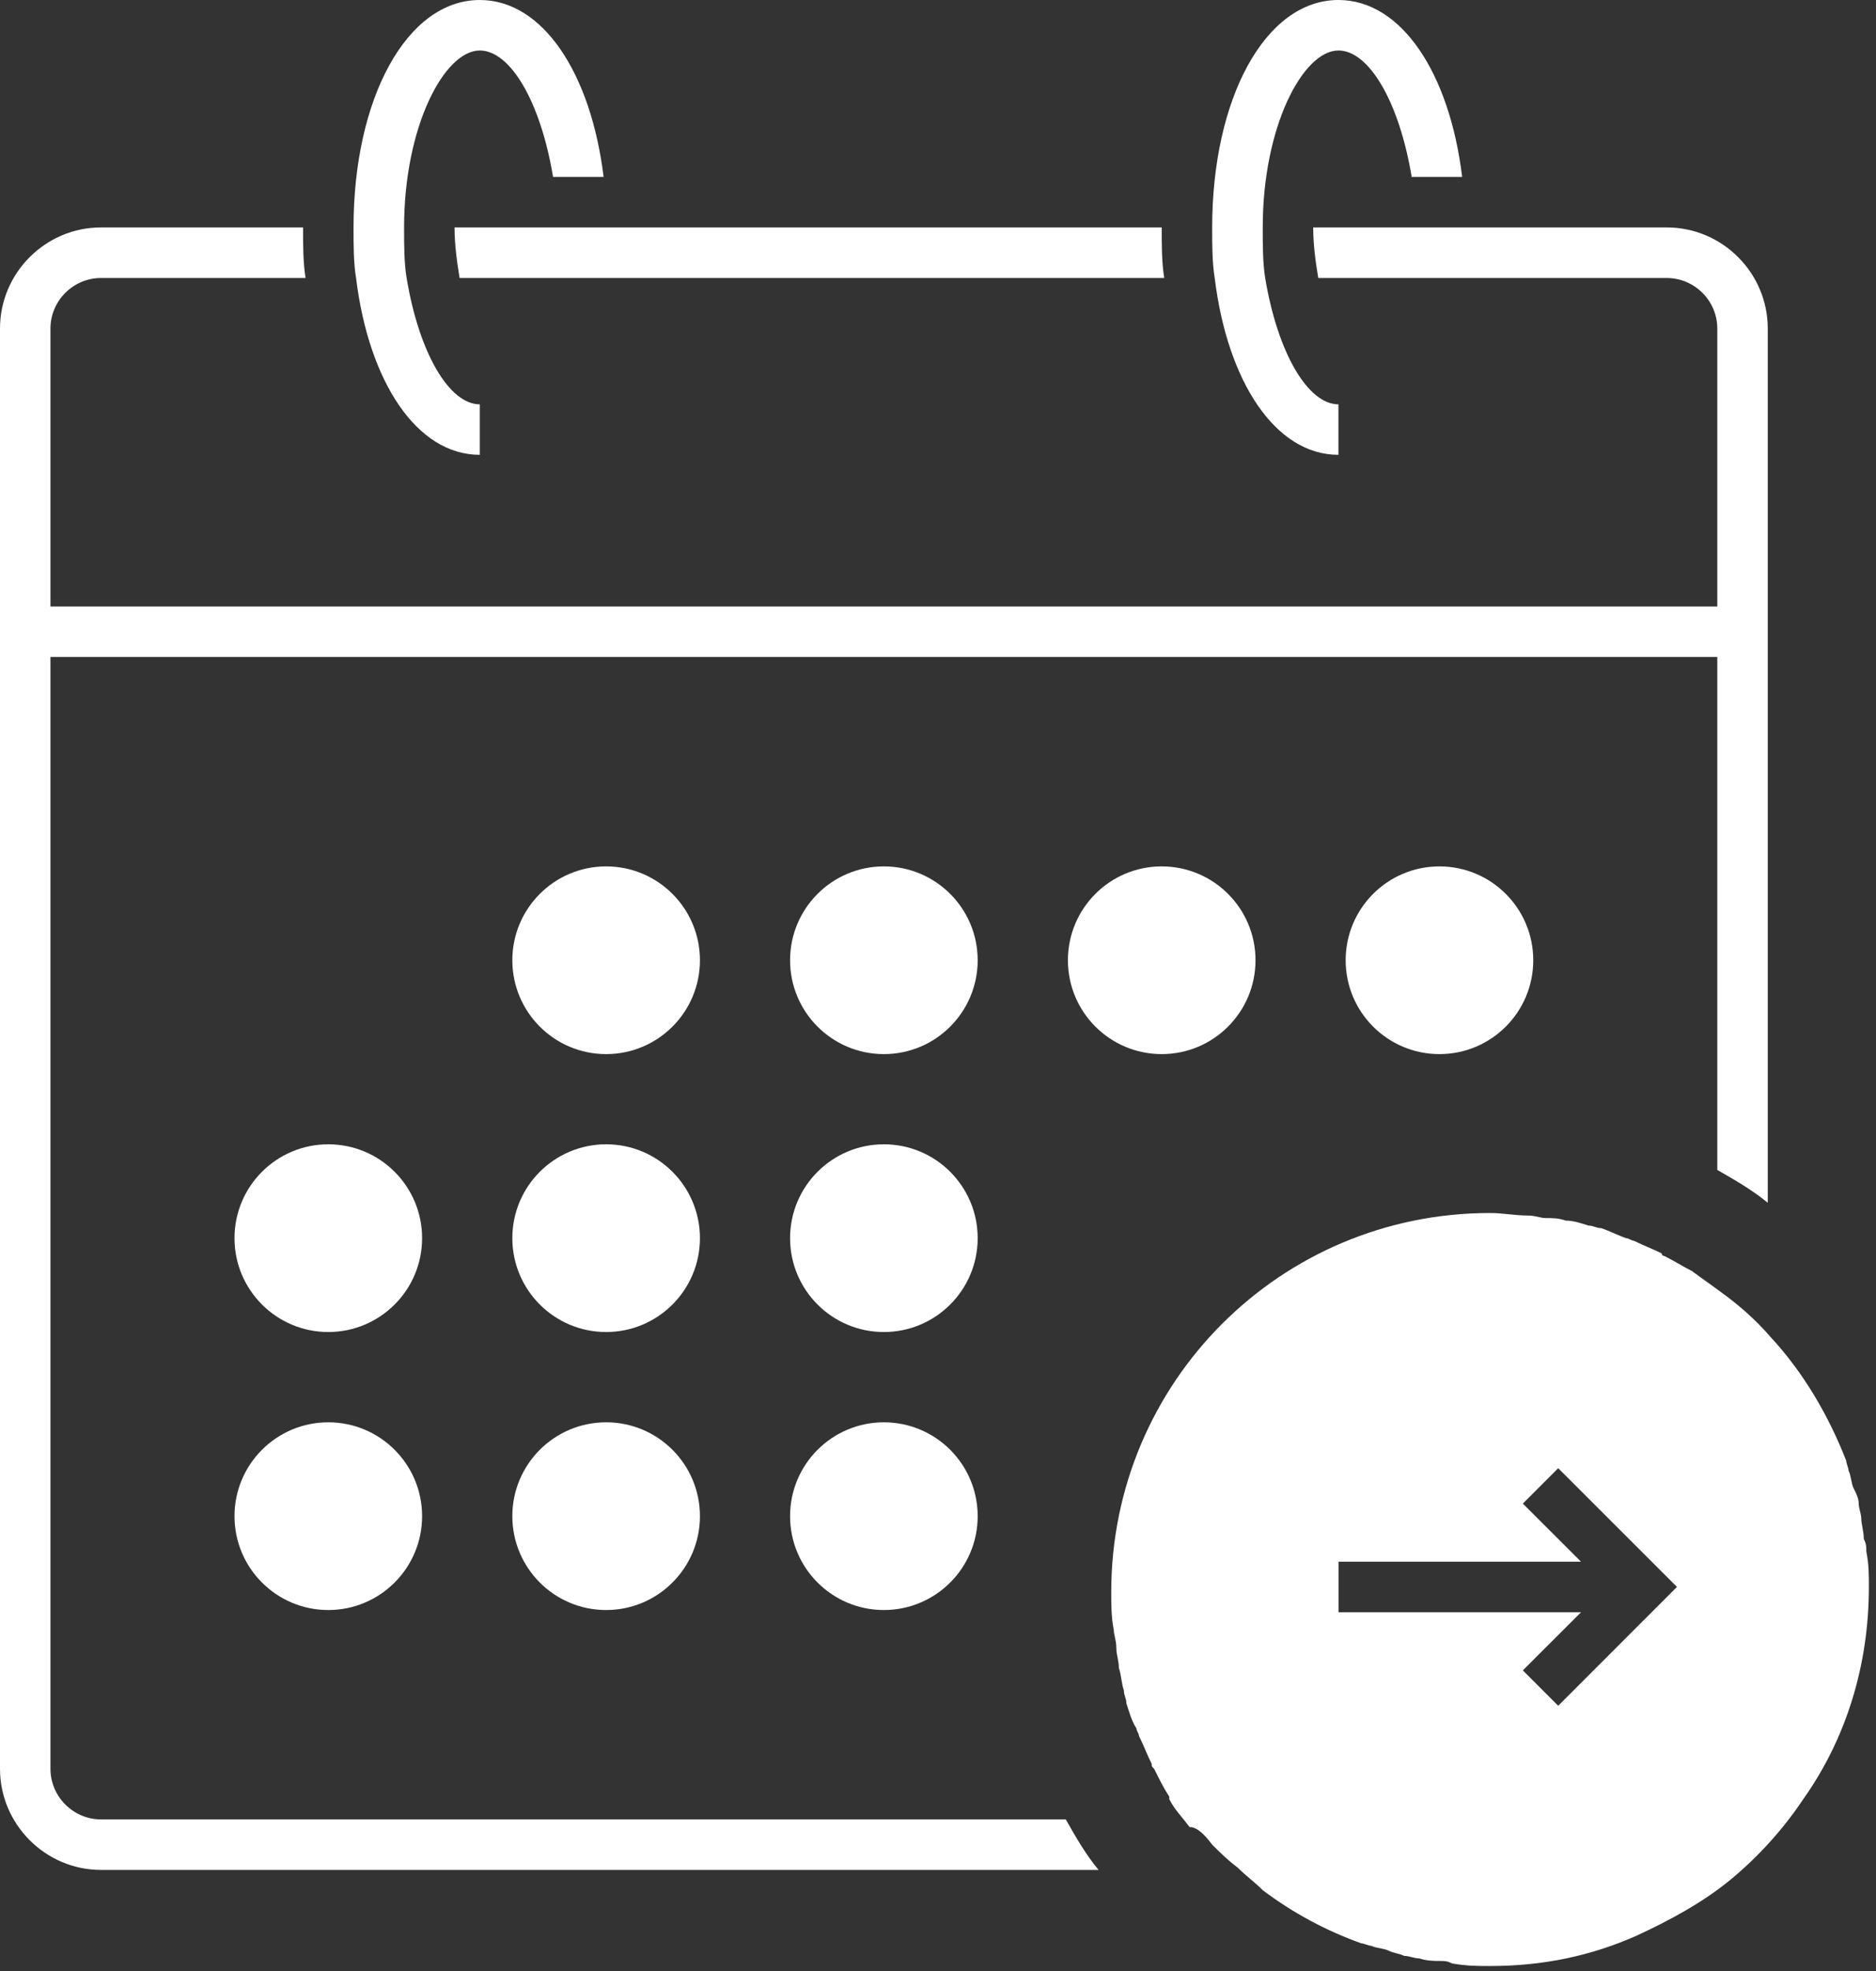 <?xml version="1.0" encoding="UTF-8"?>
<svg width="20px" height="21px" viewBox="0 0 20 21" version="1.1" xmlns="http://www.w3.org/2000/svg" xmlns:xlink="http://www.w3.org/1999/xlink">
    <rect x="0" y="0" width="20" height="21" fill="#333333" stroke="none"/>
    <!-- Generator: Sketch 51.3 (57544) - http://www.bohemiancoding.com/sketch -->
    <title>noun_Previous date_548274 Copy</title>
    <desc>Created with Sketch.</desc>
    <defs></defs>
    <g id="Page-1" stroke="none" stroke-width="1" fill="none" fill-rule="evenodd">
        <g id="Select-Dates" transform="translate(-178, -834)" fill="#FFFFFF" fill-rule="nonzero">
            <g id="UITabBar" transform="translate(0, 825)">
                <g id="Upcoming" transform="translate(150, 0)">
                    <g id="noun_Previous-date_548274-Copy" transform="translate(28, 9)">
                        <path d="M18.846,14.215 C18.765,14.135 18.685,14.054 18.577,13.973 C18.577,13.973 18.577,13.973 18.577,13.973 C18.496,13.892 18.388,13.812 18.308,13.731 C18.308,13.731 18.308,13.731 18.308,13.731 C18.308,13.731 18.308,13.731 18.308,13.731 C17.985,13.488 17.635,13.3 17.258,13.165 C17.231,13.165 17.177,13.138 17.15,13.138 C17.096,13.112 17.015,13.112 16.962,13.085 C16.908,13.058 16.854,13.058 16.8,13.031 C16.746,13.031 16.692,13.004 16.638,13.004 C16.558,12.977 16.477,12.977 16.423,12.977 C16.369,12.977 16.342,12.977 16.288,12.95 C16.127,12.923 16.019,12.923 15.885,12.923 C15.319,12.923 14.808,13.031 14.323,13.246 C13.973,13.408 13.623,13.596 13.327,13.838 C13.031,14.081 12.762,14.377 12.546,14.7 C12.088,15.346 11.846,16.127 11.846,16.962 C11.846,17.096 11.846,17.204 11.873,17.338 C11.873,17.392 11.873,17.419 11.9,17.473 C11.9,17.554 11.927,17.635 11.927,17.688 C11.927,17.742 11.954,17.796 11.954,17.85 C11.954,17.904 11.981,17.958 12.008,18.012 C12.035,18.065 12.035,18.146 12.062,18.2 C12.062,18.227 12.088,18.281 12.088,18.308 C12.277,18.792 12.546,19.25 12.896,19.627 C12.896,19.627 12.896,19.627 12.896,19.627 C13.058,19.815 13.246,19.977 13.435,20.112 C13.435,20.112 13.435,20.112 13.435,20.112 C13.542,20.192 13.623,20.246 13.731,20.327 C13.731,20.327 13.731,20.327 13.731,20.327 C13.838,20.381 13.919,20.435 14.027,20.488 C14.027,20.488 14.054,20.488 14.054,20.515 C14.162,20.569 14.242,20.596 14.35,20.65 C14.377,20.65 14.404,20.677 14.431,20.677 C14.512,20.704 14.619,20.758 14.7,20.785 C14.754,20.785 14.781,20.812 14.835,20.812 C14.915,20.838 14.996,20.865 15.077,20.865 C15.158,20.892 15.212,20.892 15.292,20.892 C15.346,20.892 15.4,20.919 15.481,20.919 C15.615,20.919 15.75,20.946 15.885,20.946 C18.119,20.946 19.923,19.142 19.923,16.908 C19.923,16.773 19.923,16.638 19.896,16.504 C19.896,16.45 19.869,16.396 19.869,16.315 C19.869,16.235 19.842,16.181 19.842,16.1 C19.815,16.019 19.815,15.938 19.788,15.858 C19.788,15.804 19.762,15.777 19.762,15.723 C19.735,15.642 19.708,15.535 19.654,15.454 C19.654,15.427 19.627,15.4 19.627,15.373 C19.573,15.265 19.546,15.185 19.492,15.077 C19.492,15.05 19.492,15.05 19.465,15.023 C19.412,14.915 19.358,14.808 19.304,14.727 C19.304,14.727 19.304,14.727 19.304,14.7 C19.25,14.592 19.169,14.512 19.088,14.404 C19.088,14.404 19.088,14.404 19.088,14.404 C19.008,14.404 18.927,14.323 18.846,14.215 C18.846,14.215 18.846,14.215 18.846,14.215 C18.846,14.215 18.846,14.215 18.846,14.215 Z M17.5,17.231 L14.915,17.231 L15.535,17.85 L15.158,18.227 L13.892,16.962 L15.158,15.696 L15.535,16.073 L14.915,16.692 L17.5,16.692 L17.5,17.231 Z" id="Shape" transform="translate(15.885, 16.935) rotate(180) translate(-15.885, -16.935) "></path>
                        <path d="M5.385,2.423 L5.008,2.423 L4.846,2.423 C4.846,2.612 4.873,2.8 4.9,2.962 L12.412,2.962 C12.385,2.8 12.385,2.612 12.385,2.423 L7.377,2.423 L7,2.423 L6.462,2.423 L5.923,2.423 L5.385,2.423 Z" id="Shape"></path>
                        <path d="M5.115,4.846 L5.115,4.308 C4.792,4.308 4.469,3.769 4.335,2.962 C4.308,2.8 4.308,2.612 4.308,2.423 C4.308,1.346 4.738,0.538 5.115,0.538 C5.438,0.538 5.762,1.077 5.896,1.885 L6.435,1.885 C6.3,0.781 5.788,0 5.115,0 C4.335,0 3.769,1.05 3.769,2.423 C3.769,2.612 3.769,2.8 3.796,2.962 C3.931,4.065 4.442,4.846 5.115,4.846 Z" id="Shape"></path>
                        <path d="M14.269,4.846 L14.269,4.308 C13.946,4.308 13.623,3.769 13.488,2.962 C13.462,2.8 13.462,2.612 13.462,2.423 C13.462,1.346 13.892,0.538 14.269,0.538 C14.592,0.538 14.915,1.077 15.05,1.885 L15.588,1.885 C15.454,0.781 14.942,0 14.269,0 C13.488,0 12.923,1.05 12.923,2.423 C12.923,2.612 12.923,2.8 12.95,2.962 C13.085,4.065 13.596,4.846 14.269,4.846 Z" id="Shape"></path>
                        <circle id="Oval" cx="6.462" cy="10.231" r="1"></circle>
                        <circle id="Oval" cx="12.385" cy="10.231" r="1"></circle>
                        <circle id="Oval" cx="15.346" cy="10.231" r="1"></circle>
                        <circle id="Oval" cx="9.423" cy="10.231" r="1"></circle>
                        <circle id="Oval" cx="3.5" cy="13.192" r="1"></circle>
                        <circle id="Oval" cx="6.462" cy="13.192" r="1"></circle>
                        <circle id="Oval" cx="9.423" cy="13.192" r="1"></circle>
                        <circle id="Oval" cx="3.5" cy="16.154" r="1"></circle>
                        <circle id="Oval" cx="6.462" cy="16.154" r="1"></circle>
                        <circle id="Oval" cx="9.423" cy="16.154" r="1"></circle>
                        <path d="M1.077,19.923 L11.712,19.923 C11.577,19.762 11.469,19.573 11.362,19.385 L1.077,19.385 C0.781,19.385 0.538,19.142 0.538,18.846 L0.538,7 L18.308,7 L18.308,12.465 C18.496,12.573 18.685,12.681 18.846,12.815 L18.846,3.5 C18.846,2.908 18.362,2.423 17.769,2.423 L16.531,2.423 L16.154,2.423 L15.615,2.423 L15.077,2.423 L14.538,2.423 L14.162,2.423 L14,2.423 C14,2.612 14.027,2.8 14.054,2.962 L17.769,2.962 C18.065,2.962 18.308,3.204 18.308,3.5 L18.308,6.462 L0.538,6.462 L0.538,3.5 C0.538,3.204 0.781,2.962 1.077,2.962 L3.258,2.962 C3.231,2.8 3.231,2.612 3.231,2.423 L1.077,2.423 C0.485,2.423 0,2.908 0,3.5 L0,18.846 C0,19.438 0.485,19.923 1.077,19.923 Z" id="Shape"></path>
                    </g>
                </g>
            </g>
        </g>
    </g>
</svg>